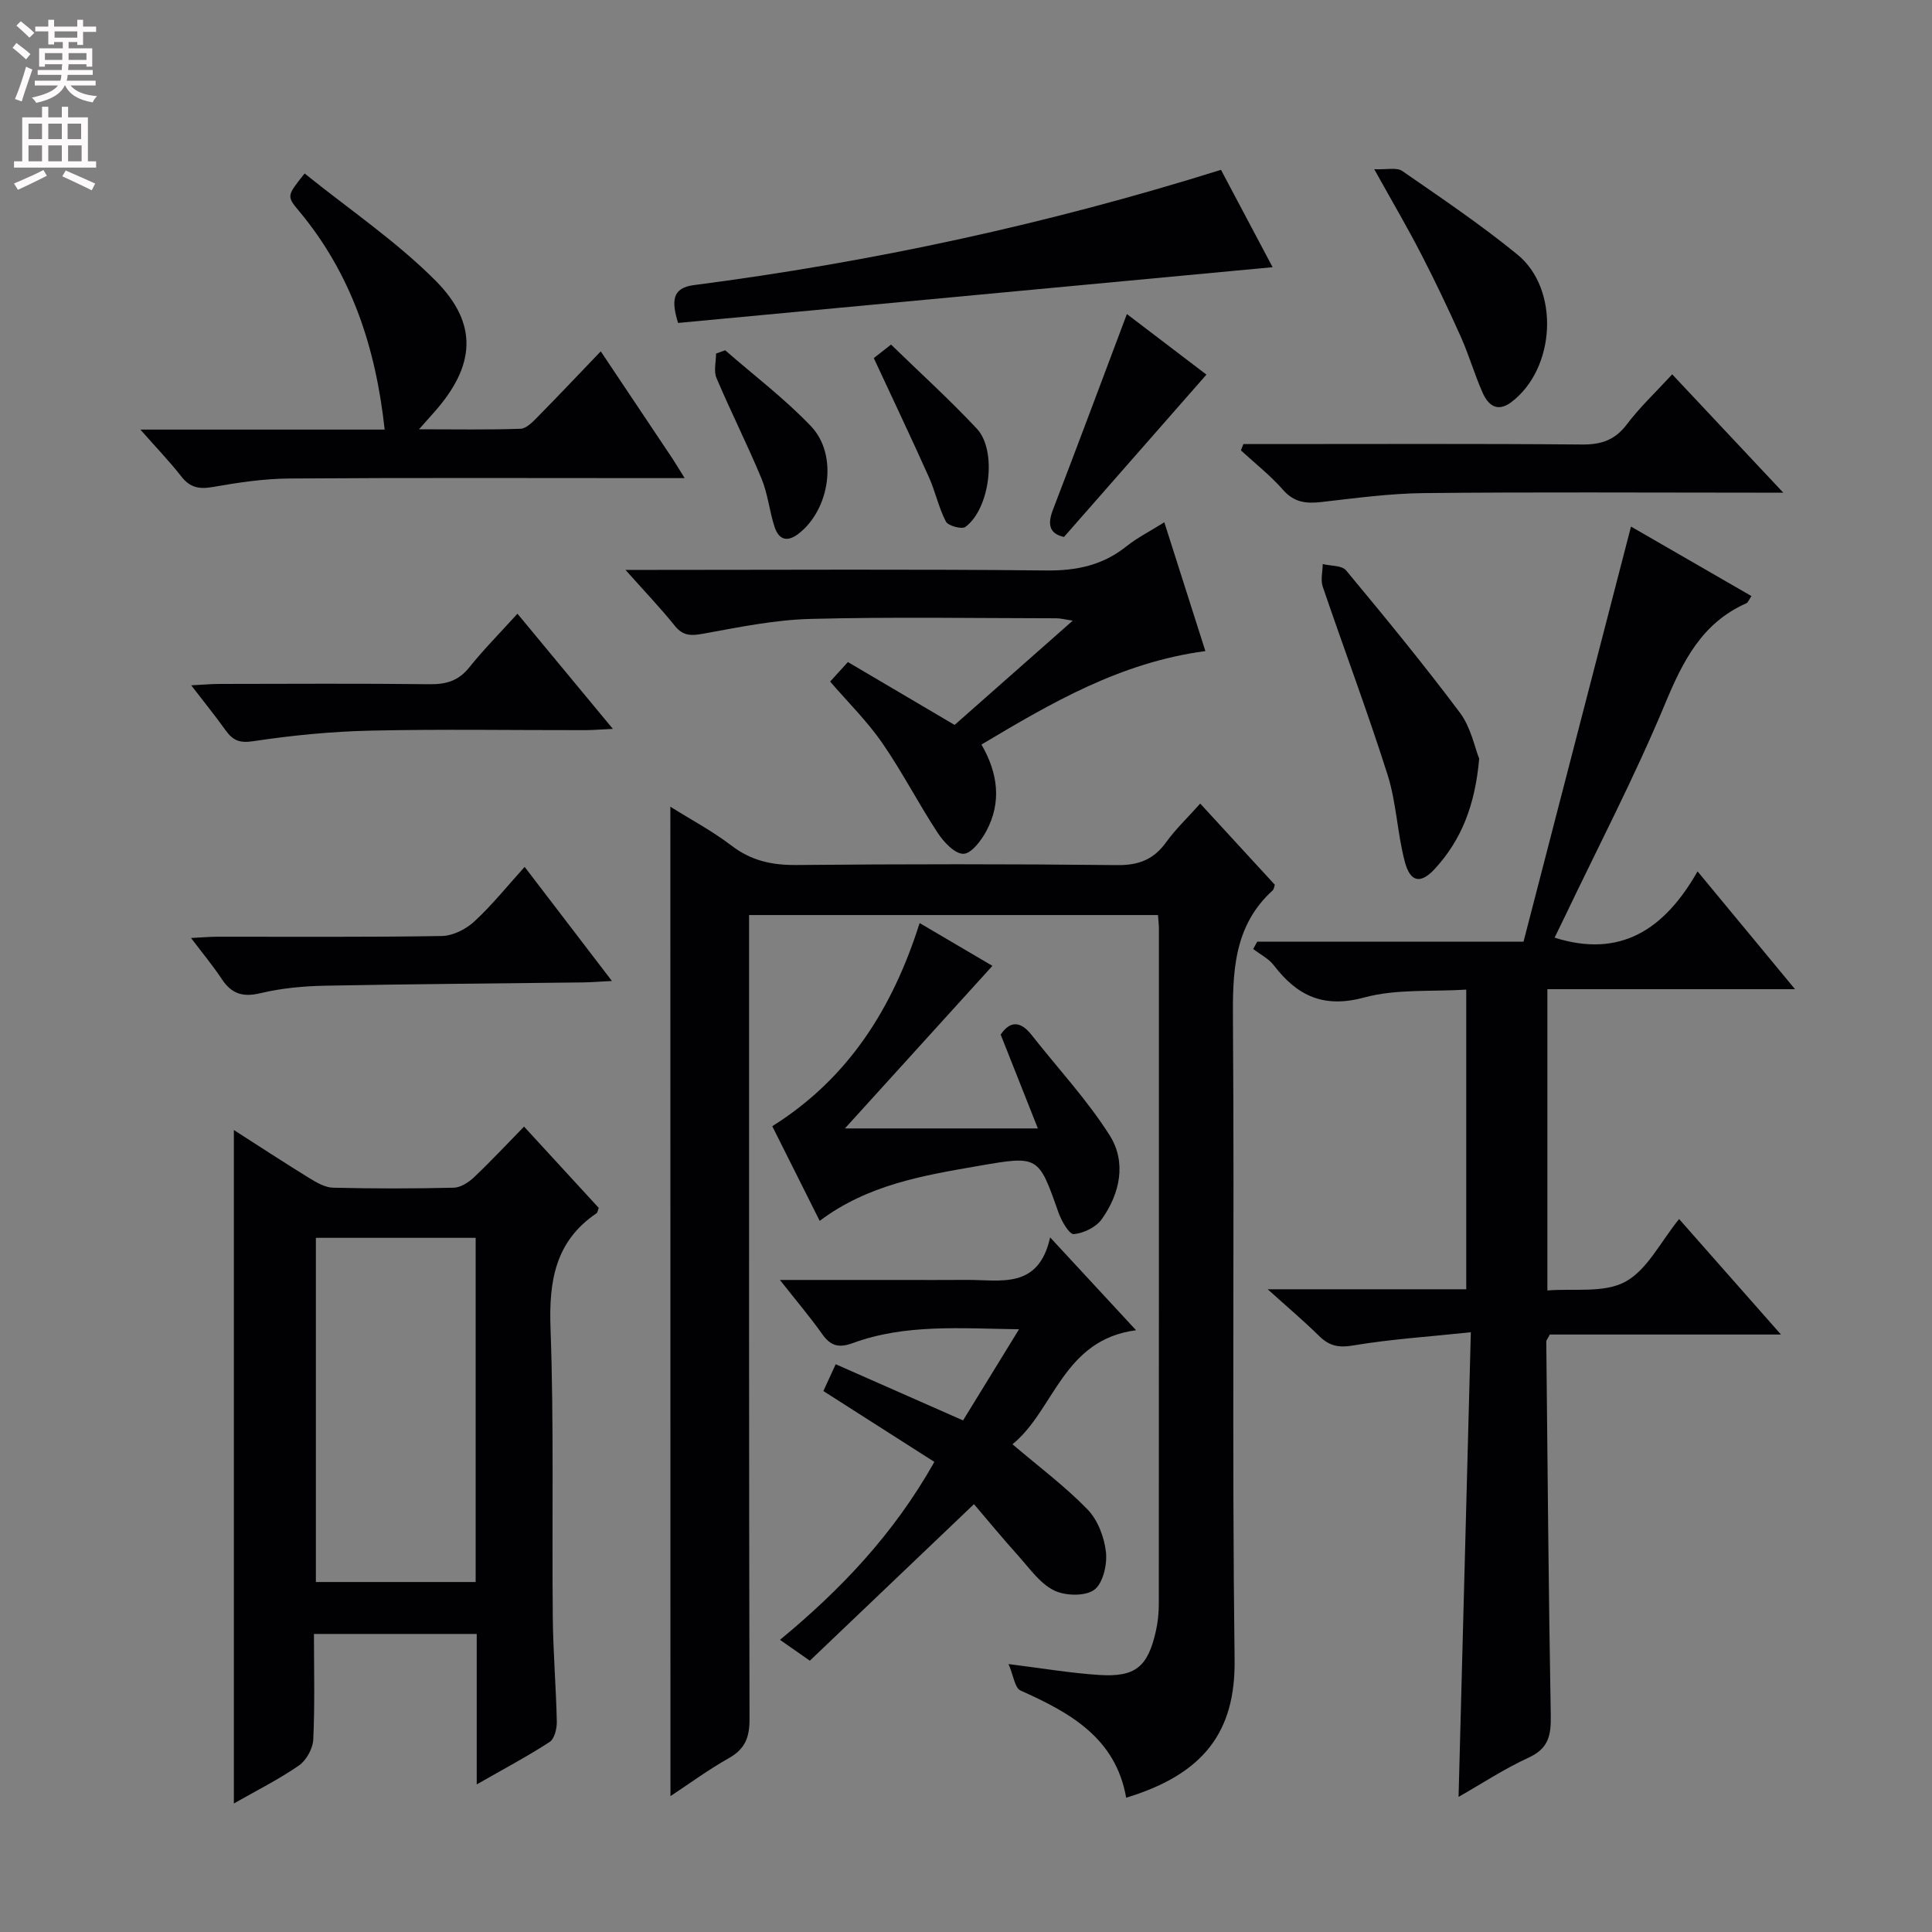 <svg enable-background="new 0 0 400 400" viewBox="0 0 400 400" xmlns="http://www.w3.org/2000/svg"><rect x="0" y="0" width="400" height="400" fill="#808080" stroke="none"/><g fill="#010103"><path d="m138.79 167.02c4.3 2.7 8.73 5.05 12.65 8.05 4.08 3.13 8.36 4.06 13.41 4.02 22.16-.2 44.32-.22 66.47.02 4.46.05 7.54-1.17 10.11-4.73 1.93-2.68 4.37-4.99 7.06-8.01 5.3 5.77 10.41 11.33 15.45 16.81-.18.53-.2.93-.4 1.12-8.26 7.49-8.35 17.17-8.27 27.41.32 43.98-.22 87.97.34 131.95.19 14.83-6.31 23.63-22.45 28.54-2.16-12.38-11.61-17.61-21.88-22.2-1.17-.52-1.44-3.07-2.47-5.47 7.02.87 12.85 1.87 18.72 2.25 7.56.49 10.12-1.66 11.79-9.12.39-1.77.59-3.62.6-5.44.03-46.65.02-93.3.02-139.95 0-.82-.11-1.63-.19-2.82-28.01 0-55.91 0-84.66 0v5.57c0 53.65-.04 107.3.09 160.94.01 3.79-.95 6.17-4.29 8.05-4.17 2.35-8.06 5.21-12.08 7.86-.02-68.31-.02-136.38-.02-204.85z"/><path d="m260.3 194.96h55.13c7.38-28.53 14.77-57.05 22.25-85.94 7.54 4.35 16.18 9.34 24.94 14.39-.51.73-.69 1.32-1.06 1.49-9.2 4.08-13.14 11.97-16.84 20.85-6.31 15.17-13.95 29.78-21.03 44.63-.63 1.32-1.28 2.63-1.83 3.75 13.56 4.28 22.69-1.59 29.6-13.72 6.96 8.41 13.24 16 20.18 24.39-17.58 0-34.24 0-51.27 0v62.38c5.41-.46 11.69.59 16.12-1.8 4.56-2.47 7.31-8.28 11.15-12.99 6.97 7.9 13.63 15.45 21.09 23.91-16.8 0-32.49 0-47.85 0-.47.9-.75 1.18-.74 1.46.27 25.8.47 51.59.93 77.39.07 4.02-.4 6.82-4.53 8.72-5.1 2.34-9.84 5.47-14.56 8.16.84-31.7 1.67-63.2 2.54-96.2-8.77.93-16.62 1.43-24.34 2.73-3.05.52-4.98.1-7.07-1.96-3.14-3.09-6.52-5.95-10.65-9.67h41.11c0-20.71 0-40.93 0-62.04-7.1.45-14.45-.18-21.13 1.63-8.42 2.28-13.86-.34-18.7-6.65-1.07-1.4-2.84-2.28-4.28-3.39.28-.52.56-1.02.84-1.52z"/><path d="m98.7 369.44c0-10.95 0-20.91 0-31.15-11.27 0-22.18 0-33.7 0 0 7.32.2 14.6-.14 21.86-.09 1.88-1.44 4.32-2.99 5.39-4.17 2.88-8.75 5.17-13.45 7.85 0-46.69 0-92.8 0-139.43 5.31 3.4 10.41 6.75 15.6 9.94 1.51.93 3.27 1.96 4.94 2 8.33.2 16.67.2 24.99 0 1.42-.03 3.07-1.1 4.18-2.15 3.48-3.3 6.76-6.81 10.37-10.5 5.44 5.93 10.49 11.42 15.46 16.83-.21.55-.24.97-.45 1.11-8.57 5.8-9.88 14.05-9.53 23.81.72 19.97.27 39.99.47 59.98.07 7.15.68 14.29.83 21.44.03 1.44-.47 3.57-1.48 4.23-4.56 2.97-9.39 5.53-15.1 8.79zm-33.3-113.16v71.26h33.08c0-23.95 0-47.5 0-71.26-11.12 0-21.9 0-33.08 0z"/><path d="m193.45 302.67c-7.72-4.93-15.1-9.65-22.98-14.67.7-1.52 1.48-3.22 2.55-5.55 8.84 3.9 17.28 7.62 26.37 11.63 3.61-5.88 7.37-12.01 11.59-18.87-12.29-.17-23.57-1.12-34.42 2.86-2.8 1.03-4.54.66-6.28-1.79-2.55-3.61-5.43-6.99-8.81-11.28h24.7c4.66 0 9.32.03 13.99-.01 6.95-.05 14.84 2.07 17.26-8.8 6.2 6.7 11.55 12.48 17.79 19.22-15.19 1.98-16.93 16.6-25.59 23.61 5.44 4.63 10.87 8.69 15.53 13.48 2.13 2.19 3.49 5.77 3.83 8.87.28 2.59-.64 6.52-2.47 7.81-1.93 1.36-6.04 1.23-8.34.07-2.9-1.46-5.02-4.55-7.31-7.1-3.25-3.61-6.34-7.37-9.21-10.73-11.92 11.37-22.94 21.88-33.98 32.41-2.49-1.74-4.09-2.86-6.18-4.32 12.63-10.44 23.56-21.91 31.96-36.84z"/><path d="m249.56 134.8c-17.63 2.35-31.89 10.73-46.36 19.35 3.48 6.03 4.15 11.98 1.05 17.84-1.06 2-3.16 4.78-4.8 4.78-1.8.01-4.08-2.46-5.34-4.38-4-6.09-7.34-12.63-11.48-18.61-3.09-4.46-7.03-8.34-10.76-12.67 1.13-1.24 2.22-2.44 3.68-4.04 7.31 4.31 14.55 8.57 22.09 13.02 7.95-7.01 15.9-14.03 24.46-21.59-1.62-.24-2.5-.49-3.37-.49-16.98-.02-33.97-.31-50.94.13-7.39.19-14.77 1.71-22.08 3.04-2.54.46-4.25.57-6.01-1.63-2.98-3.71-6.29-7.16-10.2-11.56h6.19c26.97 0 53.94-.17 80.91.12 6.29.07 11.71-1.07 16.63-5.01 2.18-1.74 4.73-3.03 7.83-4.97 2.85 8.97 5.59 17.52 8.5 26.67z"/><path d="m63.07 35.92c9.21 7.42 18.94 14 27.07 22.15 9.01 9.04 8.24 17.73-.29 27.32-.76.86-1.53 1.72-3.1 3.49 7.62 0 14.32.13 21.02-.11 1.22-.04 2.54-1.43 3.54-2.45 4.31-4.37 8.52-8.84 13.07-13.58 5.22 7.8 10.02 14.97 14.81 22.15.71 1.07 1.36 2.18 2.56 4.1-2.48 0-4.21 0-5.94 0-25.33 0-50.66-.1-75.98.08-5.27.04-10.58.85-15.79 1.76-2.8.49-4.7.13-6.49-2.17-2.41-3.09-5.15-5.93-8.49-9.72h50.58c-1.85-17.09-6.91-32.27-17.71-45.22-2.61-3.13-2.57-3.16 1.14-7.8z"/><path d="m190.4 191.11c5.64 3.32 10.76 6.32 15.07 8.86-10.13 11.16-20.16 22.21-30.54 33.66h39.95c-2.92-7.37-5.26-13.28-7.7-19.43 1.91-2.82 4.06-2.91 6.42.1 5.42 6.9 11.47 13.38 16.14 20.75 3.52 5.55 2.17 12.02-1.63 17.37-1.18 1.65-3.74 2.91-5.79 3.09-.94.08-2.56-2.72-3.17-4.46-4.16-11.81-4.1-11.82-16.57-9.66-11.45 1.98-22.92 3.89-32.87 11.38-3.39-6.77-6.55-13.07-9.82-19.6 15.78-9.91 24.91-24.41 30.51-42.06z"/><path d="m140.38 66.86c-1.36-4.53-1.27-7.24 3.27-7.83 36.95-4.79 73.24-12.62 109.14-23.87 3.61 6.81 7.22 13.62 10.69 20.16-41.28 3.87-82.09 7.7-123.1 11.54z"/><path d="m346.21 77.5c7.66 8.16 14.9 15.87 23 24.5-2.79 0-4.36 0-5.94 0-22.8 0-45.61-.15-68.41.09-7.1.07-14.21 1.04-21.29 1.85-3.17.36-5.66.09-7.96-2.55-2.6-2.97-5.77-5.45-8.69-8.14.17-.44.34-.88.51-1.31h5.12c21.64 0 43.28-.1 64.91.09 4.01.04 6.87-.87 9.36-4.17 2.68-3.55 5.97-6.64 9.39-10.36z"/><path d="m126.89 150.91c-2.56.12-4.14.25-5.72.26-14.83.02-29.66-.23-44.47.1-8.11.18-16.26.98-24.28 2.19-2.91.44-4.25-.22-5.73-2.29-2.1-2.93-4.38-5.74-7.1-9.28 2.48-.13 4.21-.29 5.94-.29 14.49-.02 28.98-.11 43.47.06 3.45.04 5.98-.75 8.18-3.51 2.9-3.62 6.19-6.94 9.95-11.09 6.5 7.86 12.84 15.5 19.76 23.85z"/><path d="m108.62 179.48c5.95 7.78 11.68 15.27 18.07 23.62-2.58.13-4.28.28-5.99.3-17.81.22-35.62.33-53.43.68-4.47.09-9.02.51-13.35 1.55-3.66.88-5.98.13-8-2.92-1.8-2.73-3.91-5.26-6.37-8.51 2.3-.11 3.87-.26 5.44-.26 15.5-.02 30.99.11 46.49-.15 2.28-.04 4.98-1.4 6.71-3 3.65-3.35 6.78-7.28 10.43-11.31z"/><path d="m306.25 157.07c-.85 9.7-3.71 16.84-9.16 22.79-2.95 3.22-5.12 2.84-6.25-1.49-1.55-5.9-1.73-12.19-3.56-17.97-4.15-13.08-9-25.94-13.42-38.94-.48-1.4-.02-3.11 0-4.68 1.64.41 3.96.26 4.83 1.31 8.05 9.69 16.06 19.44 23.61 29.52 2.25 3.04 3.03 7.18 3.95 9.46z"/><path d="m284.52 35.03c2.61.12 4.66-.42 5.8.37 8.07 5.58 16.23 11.09 23.82 17.28 8.87 7.23 7.93 23.66-1.24 30.58-2.89 2.18-4.78.63-5.92-1.91-1.69-3.78-2.83-7.81-4.52-11.59-2.58-5.77-5.3-11.48-8.19-17.09-2.81-5.46-5.93-10.77-9.75-17.64z"/><path d="m249.78 77.56c-9.91 11.3-19.61 22.35-29.49 33.61-3.03-.67-3.47-2.57-2.28-5.66 5.11-13.29 10.08-26.63 15.3-40.49 5.47 4.17 11.32 8.62 16.47 12.54z"/><path d="m150.14 72.52c5.96 5.21 12.33 10.02 17.77 15.73 5.67 5.94 3.9 17.29-2.62 22.28-2.44 1.86-4.1 1.08-4.93-1.46-1.07-3.28-1.39-6.85-2.71-10.01-2.91-7.01-6.35-13.81-9.31-20.8-.61-1.44-.09-3.36-.09-5.06.63-.24 1.26-.46 1.89-.68z"/><path d="m180.91 74.14c.8-.63 1.92-1.51 3.57-2.8 6.03 5.87 12.15 11.41 17.77 17.42 4.24 4.54 2.71 16.58-2.37 20.33-.74.55-3.57-.22-4.04-1.1-1.51-2.9-2.18-6.22-3.53-9.22-3.65-8.14-7.48-16.2-11.4-24.63z"/></g><path d="m2.6 9.9.8-1c.9.7 1.9 1.4 2.9 2.3l-.9 1.1c-1.1-1-2-1.8-2.8-2.4zm.5 10.6c.9-2.1 1.6-4.3 2.3-6.7.4.2.8.4 1.3.6-.7 2.1-1.5 4.3-2.2 6.6zm.3-15.2.9-.9c1 .8 2 1.6 2.8 2.4l-1 1c-.9-.9-1.8-1.7-2.7-2.5zm12.6-1.2h1.2v1.4h2.7v1.1h-2.7v2.7h-1.2v-.6h-1.8v1.3h4.9v3.8h-1.2v-.5h-3.7c0 .4-.1.9-.1 1.2h5.1v1h-5.2c0 .5-.1.9-.2 1.2h6v1h-5.2c1.1 1.3 2.9 2 5.5 2.2-.4.4-.7.8-.9 1.3-2.9-.5-4.8-1.6-5.7-3.5h-.1c-.8 1.7-2.7 2.9-5.9 3.6-.2-.4-.6-.8-.9-1.1 2.8-.6 4.6-1.4 5.4-2.5h-4.8v-1h5.3c.1-.3.2-.7.2-1.2h-4.9v-1h5c0-.4 0-.8.1-1.2h-3.6v.5h-1.2v-3.8h4.9v-1.3h-1.8v.5h-1.2v-2.7h-2.7v-1h2.7v-1.4h1.2v1.4h4.8zm-6.7 8.3h3.6c0-.4 0-.9 0-1.4h-3.6zm1.9-4.6h4.8v-1.3h-4.7v1.3zm6.7 3.2h-3.7v1.4h3.7z" fill="#fcfafa"/><path d="m8.7 22.1h1.3v2.2h2.8v-2.2h1.3v2.2h4.1v9.1h1.7v1.3h-17v-1.3h1.7v-9.1h4.1zm.3 13.1.7 1.2c-1.8.9-3.8 1.9-6 2.9-.2-.4-.5-.8-.8-1.3 2.3-1 4.4-1.9 6.1-2.8zm-3.1-6.4h2.8v-3.2h-2.8zm0 4.6h2.8v-3.3h-2.8zm4.1-4.6h2.8v-3.2h-2.8zm0 4.6h2.8v-3.3h-2.8zm3.6 1.9c2.1.9 4.1 1.8 6.1 2.7l-.7 1.4c-2.2-1.1-4.2-2-6.1-2.9zm3.2-9.7h-2.8v3.2h2.8zm-2.7 7.8h2.8v-3.3h-2.8z" fill="#fcfafa"/></svg>